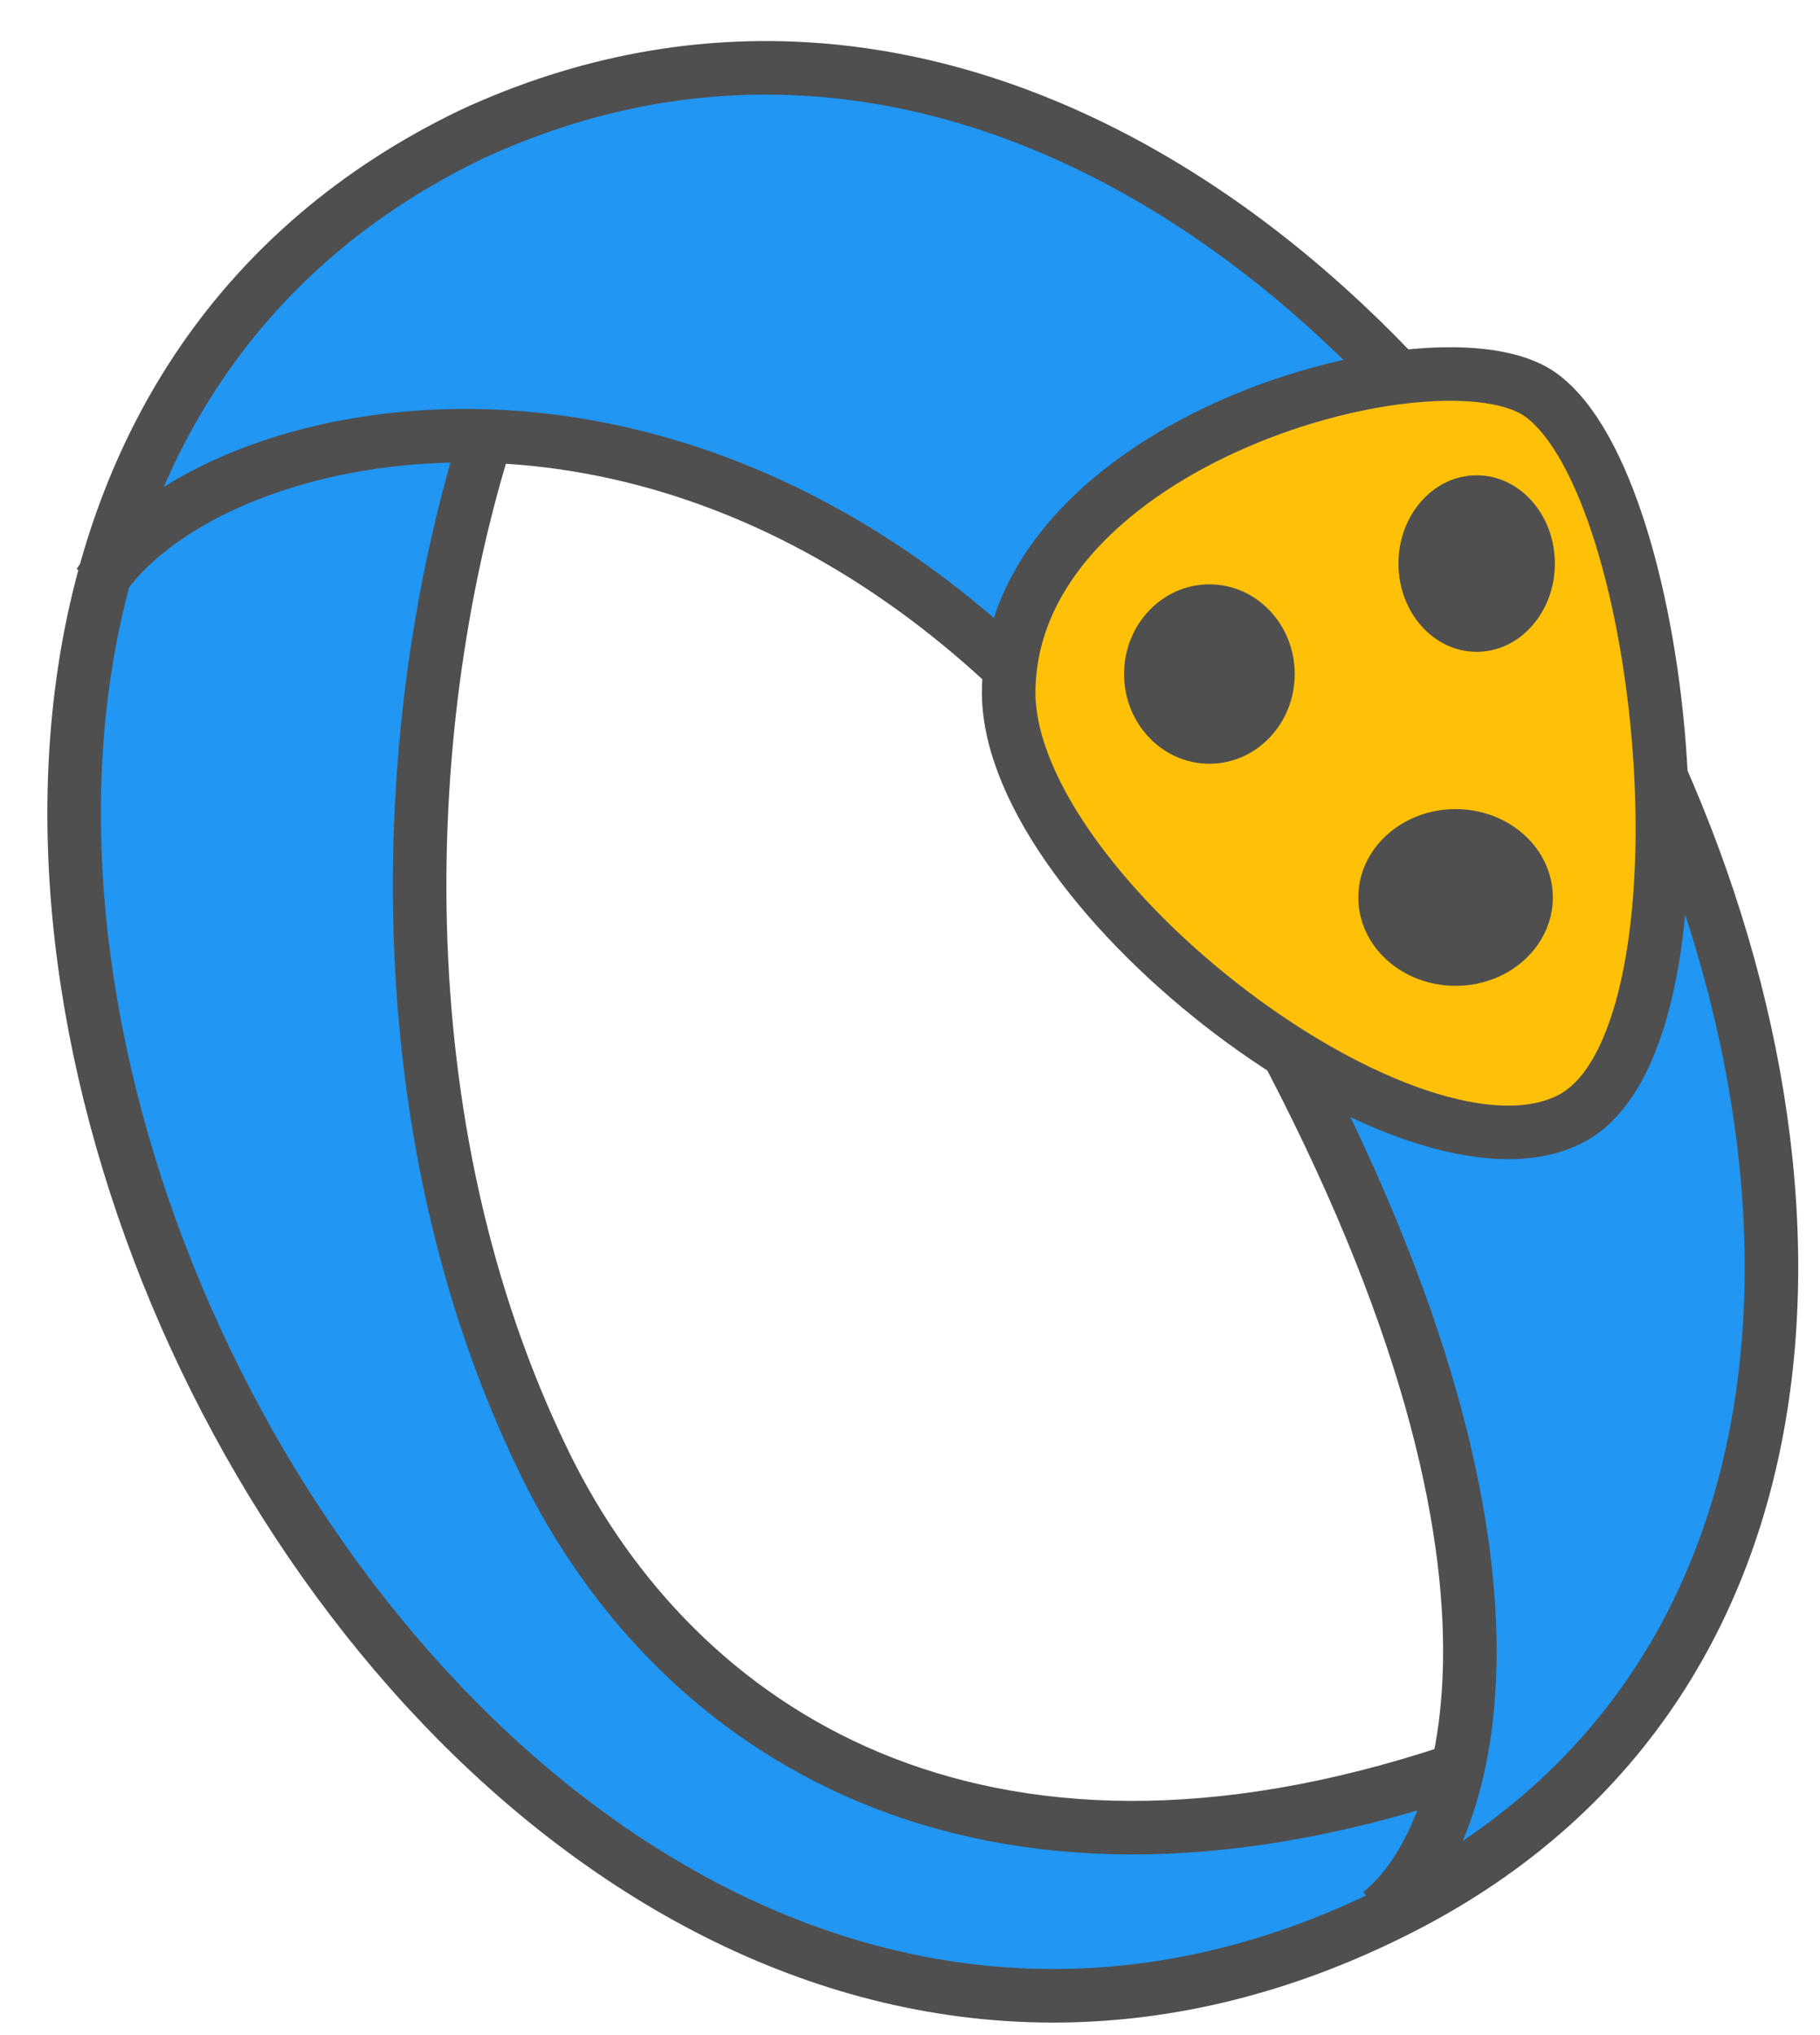 <svg width="34" height="38" viewBox="0 0 34 38" fill="none" xmlns="http://www.w3.org/2000/svg">
<path d="M6.188 8.483L9 8.233L7.688 16.421L8.562 23.108L10.75 28.608L14.75 32.358L18.688 33.858H23.125L27.125 33.046L26.75 34.608L24.938 36.233L21.125 37.233L17.312 37.296L11.438 34.671L5.875 29.296L2.125 21.421L1.188 14.921L2.25 9.983L6.188 8.483Z" fill="#2196F3"/>
<path d="M8.969 2.233C5.869 2.733 3.198 7.296 2.25 9.514V10.171L6.25 8.296L10.312 8.358L14.812 9.483L17.875 11.671L21.438 15.546L23.938 19.733L26.125 23.858L27.375 27.796C27.375 28.9 27.363 31.271 27.312 31.921C27.262 32.571 26.875 33.9 26.688 34.483L26.938 35.296C27.917 34.483 30.275 32.308 31.875 30.108C33.875 27.358 33.312 22.608 32.75 20.358C32.3 18.558 30.708 14.337 29.969 12.452C29.542 11.889 27.8 9.689 24.25 5.389C19.812 0.014 12.844 1.608 8.969 2.233Z" fill="#2196F3"/>
<path d="M8.804 2.511C-8.596 10.893 7.665 45.118 26.204 35.614C42.967 27.02 25.991 -5.446 8.804 2.511Z" stroke="#4F4F4F"/>
<path d="M1.854 10.893C4.082 7.392 15.806 4.952 23.339 18.32C29.365 29.015 27.477 34.376 25.779 35.72M9.122 8.029C7.424 13.334 7.072 20.981 10.183 27.338C12.623 32.325 18.246 36.038 27.158 33.068" stroke="#4F4F4F"/>
<path d="M29.355 20.884C26.417 22.434 18.882 16.725 18.843 12.952C18.843 8.216 26.915 6.038 28.778 7.369C31.203 9.101 32.127 19.421 29.355 20.884Z" fill="#FFC107" stroke="#4F4F4F"/>
<ellipse cx="22.593" cy="12.586" rx="1.594" ry="1.675" fill="#4F4F4F"/>
<ellipse cx="27.192" cy="16.758" rx="1.817" ry="1.65" fill="#4F4F4F"/>
<ellipse cx="27.586" cy="10.523" rx="1.461" ry="1.648" fill="#4F4F4F"/>
</svg>

